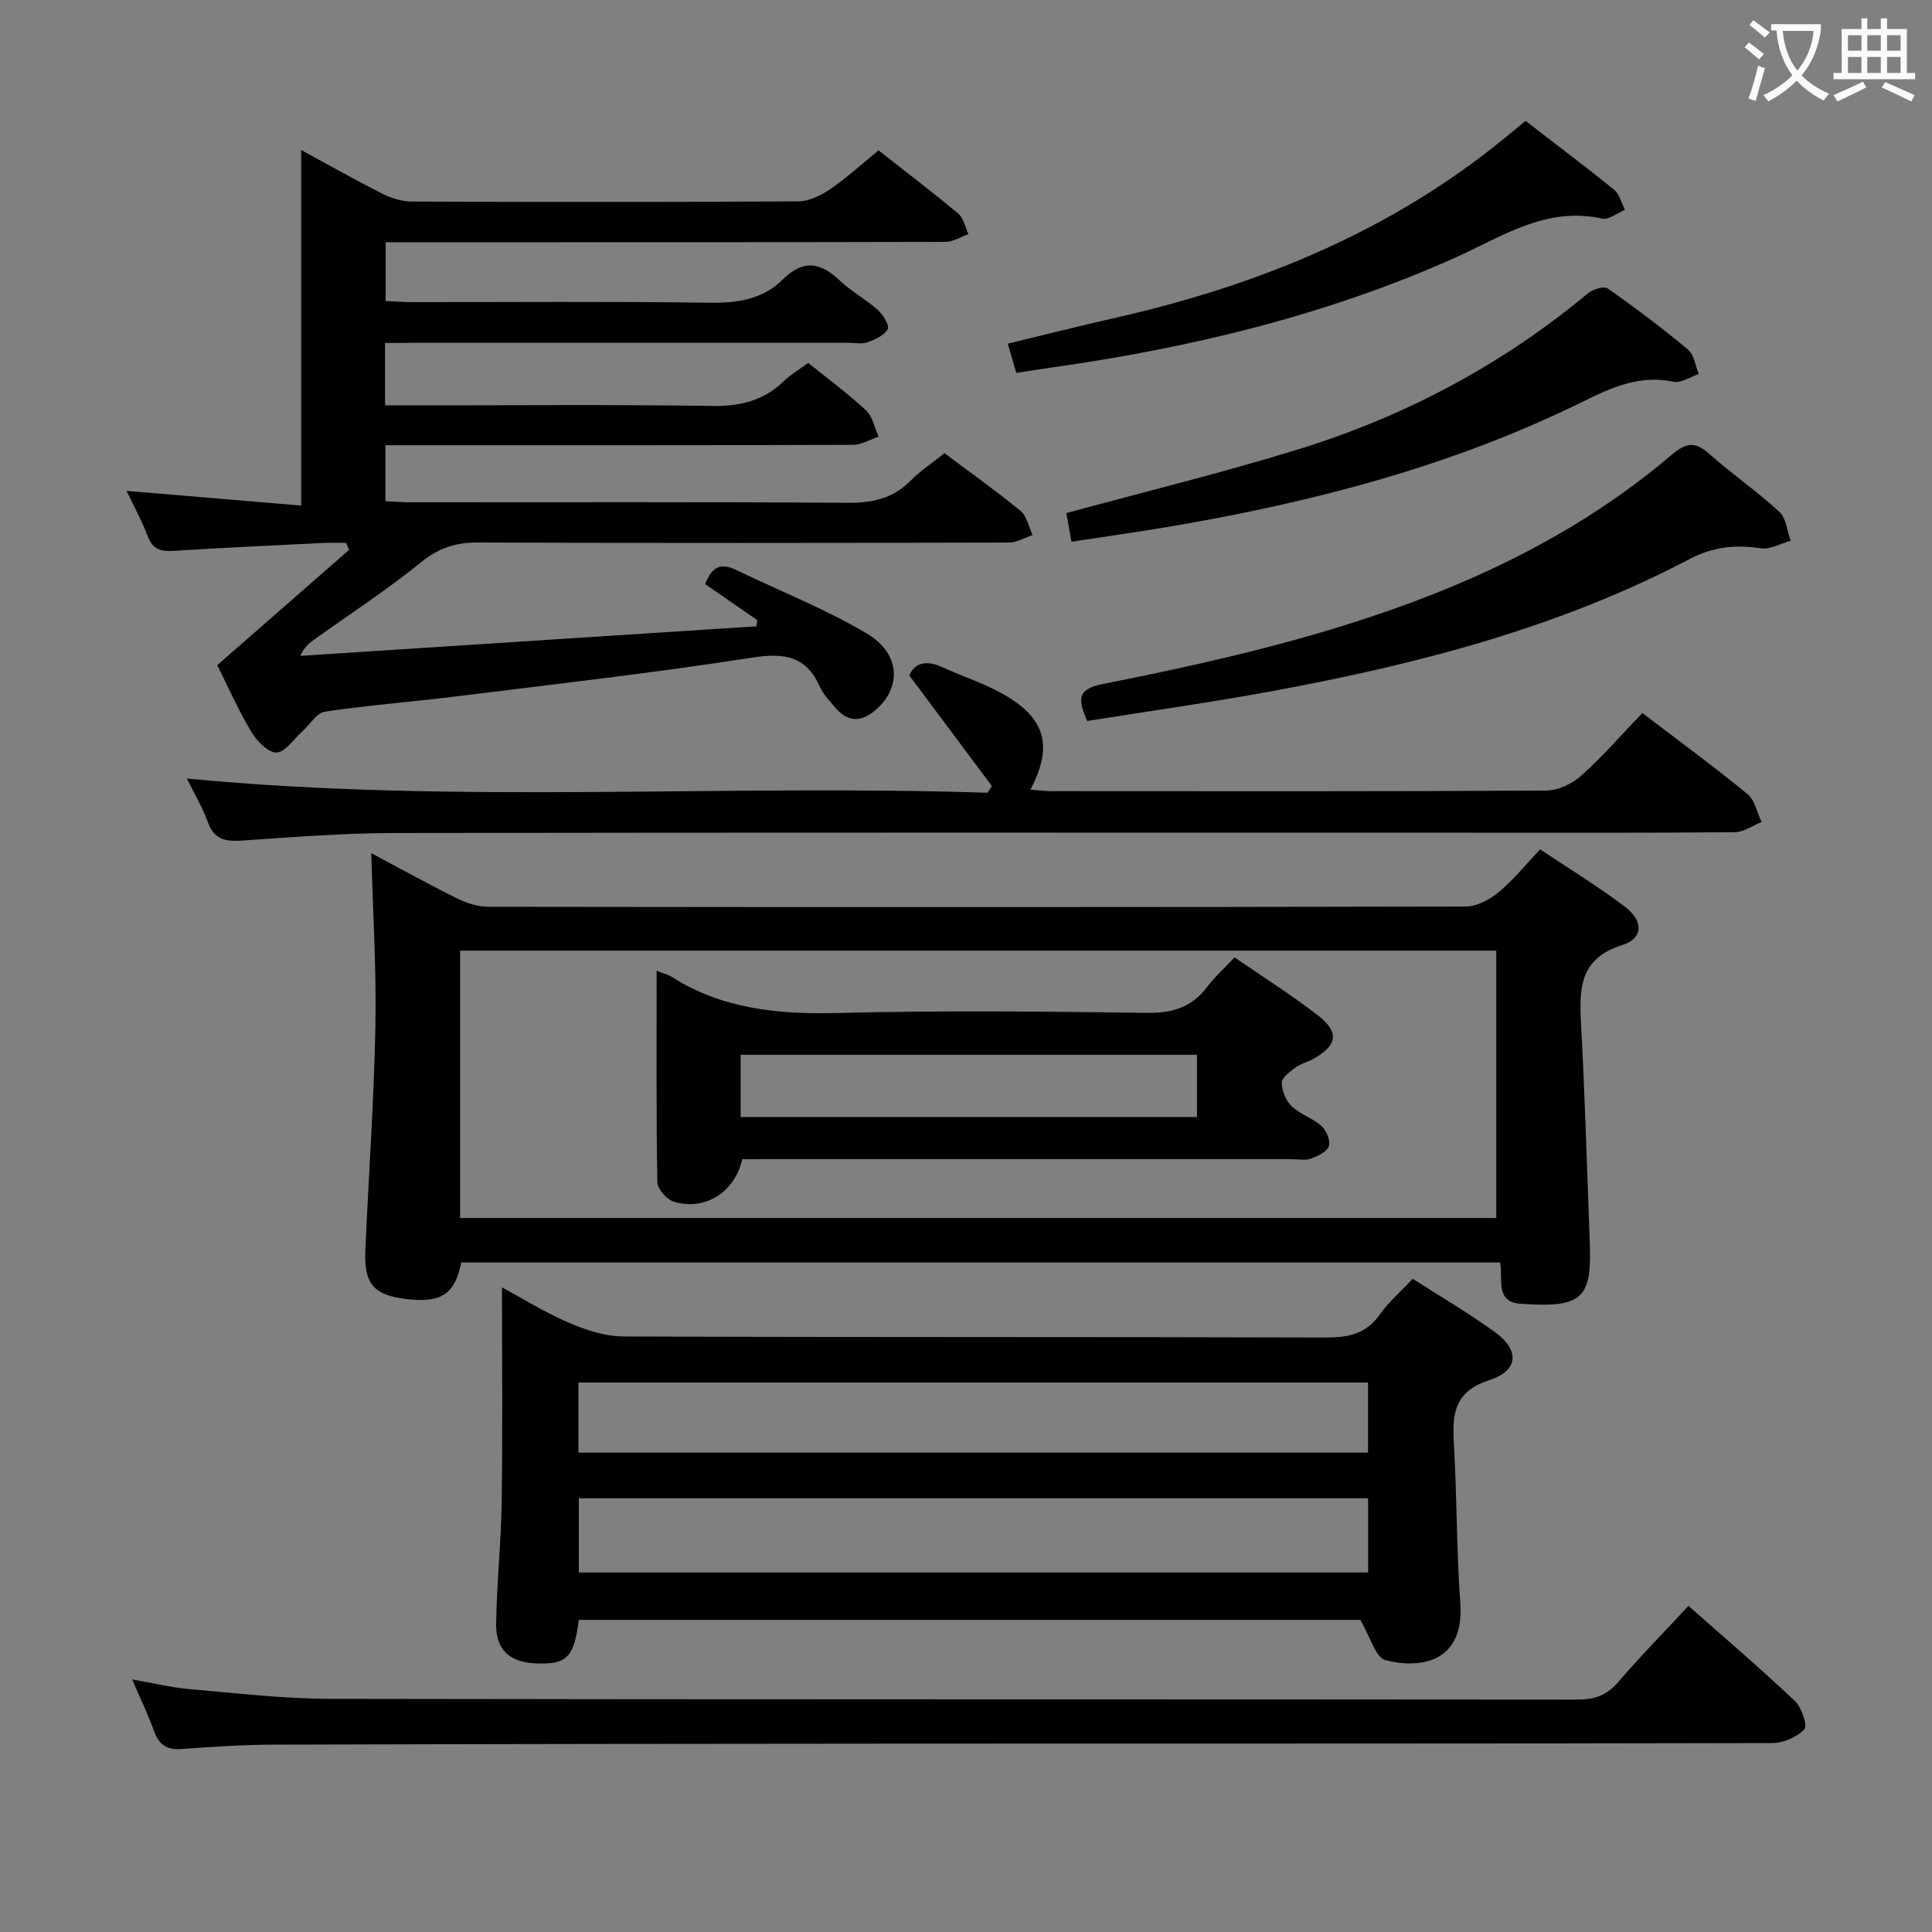 <svg enable-background="new 0 0 400 400" viewBox="0 0 400 400" xmlns="http://www.w3.org/2000/svg"><rect x="0" y="0" width="400" height="400" fill="#808080" stroke="none"/><g fill="#010000"><path d="m79.72 71v12.93h5.67c20.67 0 41.33-.19 62 .12 5.85.09 10.72-1.09 14.92-5.16 1.42-1.37 3.17-2.39 5.02-3.75 4.09 3.3 8.23 6.34 11.97 9.82 1.37 1.28 1.77 3.6 2.61 5.44-1.76.59-3.53 1.69-5.29 1.7-30.17.11-60.33.08-90.5.08-1.98 0-3.95 0-6.32 0v11.59c1.75.08 3.51.22 5.26.22 30.17.01 60.33-.1 90.5.11 5.14.04 9.37-.91 13.02-4.63 1.97-2 4.38-3.57 6.96-5.64 5.26 3.94 10.66 7.76 15.75 11.94 1.32 1.08 1.69 3.31 2.5 5.01-1.63.54-3.26 1.55-4.89 1.55-36.67.09-73.33.13-110-.01-4.59-.02-8.1 1.14-11.73 4.09-6.97 5.65-14.52 10.58-21.83 15.8-1.15.82-2.31 1.64-3.19 3.58 31.49-2.04 62.98-4.08 94.47-6.12.06-.42.11-.84.17-1.27-3.52-2.44-7.04-4.87-10.8-7.47 1.22-3.1 2.85-4.65 6.29-2.99 9.09 4.39 18.57 8.11 27.21 13.24 6.99 4.15 7.19 11.21 1.76 15.85-2.9 2.48-5.68 2.54-8.23-.44-1.19-1.39-2.54-2.77-3.27-4.4-2.87-6.41-7.38-7.07-14-6.04-20.18 3.14-40.49 5.45-60.76 7.97-9.23 1.15-18.51 1.85-27.71 3.22-1.74.26-3.14 2.7-4.72 4.11-1.75 1.57-3.49 4.3-5.3 4.35-1.73.05-4.08-2.36-5.22-4.26-2.64-4.41-4.72-9.16-7.06-13.83 9.14-7.99 18.21-15.92 27.28-23.85-.2-.49-.4-.97-.59-1.46-1.58 0-3.17-.07-4.74.01-10.29.51-20.59.98-30.87 1.63-2.62.17-4.38-.17-5.43-2.93-1.28-3.34-3.01-6.51-4.42-9.48 12.21 1.03 24.19 2.04 36.14 3.04 0-25.22 0-49.29 0-73.61 5.45 2.96 11.05 6.13 16.78 9.03 1.85.93 4.05 1.63 6.09 1.64 26.67.11 53.33.13 80-.04 2.24-.01 4.73-1.21 6.65-2.51 3.41-2.32 6.46-5.15 10.02-8.05 5.64 4.44 11.19 8.65 16.53 13.12 1.1.92 1.41 2.79 2.08 4.22-1.58.56-3.15 1.61-4.73 1.61-36.5.09-73 .07-109.5.07-1.99 0-3.98 0-6.42 0v12.17c1.75.08 3.67.23 5.58.23 20.5.02 41-.17 61.5.13 5.8.08 11-.72 15.12-4.8 4.19-4.16 7.77-3.66 11.79.18 2.39 2.28 5.42 3.89 7.89 6.1 1.1.98 2.48 3.2 2.06 3.98-.69 1.31-2.62 2.16-4.2 2.73-1.18.42-2.64.1-3.97.1-30 0-60 0-90 0-1.81.03-3.63.03-5.9.03z"/><path d="m119.83 335.38c-.99 7.85-2.5 9.3-9.05 9-5.19-.24-8.13-2.79-8.06-8.1.11-8.47 1.04-16.94 1.15-25.41.21-14.62.06-29.24.06-44.33 4.36 2.35 8.96 5.23 13.89 7.34 3.53 1.51 7.49 2.81 11.27 2.82 48.49.19 96.98.06 145.47.22 4.69.01 8.33-.79 11.16-4.81 1.8-2.56 4.24-4.65 6.77-7.35 5.74 3.69 11.6 7.1 17.06 11.07 5.1 3.7 4.86 7.95-1.17 9.9-7.05 2.29-7.75 6.65-7.39 12.78.67 11.12.54 22.3 1.35 33.41.87 11.97-7.87 13.75-15.49 11.8-2.04-.52-3.12-4.8-5.22-8.34-52.78 0-107.15 0-161.8 0zm163.43-25.18c-54.75 0-108.99 0-163.42 0v15.37h163.42c0-5.16 0-10.07 0-15.37zm-163.5-9.45h163.47c0-4.9 0-9.62 0-14.51-54.61 0-108.86 0-163.47 0z"/><path d="m318.87 175.85c5.99 4 11.94 7.65 17.49 11.82 3.93 2.95 3.91 6.62-.47 7.99-8.9 2.79-8.94 9.02-8.55 16.33.77 14.11 1.16 28.23 1.7 42.35.05 1.33.09 2.66.13 3.99.32 10.64-1.97 12.49-14.35 11.6-5.29-.38-3.63-4.99-4.23-8.54-71.69 0-143.39 0-215.1 0-1.3 6.5-4.06 8.39-11.17 7.59-6.88-.78-8.98-3.09-8.68-10.07.67-15.45 1.79-30.88 2.08-46.34.23-11.9-.53-23.82-.85-35.93 5.7 3.03 11.63 6.32 17.69 9.33 1.99.99 4.34 1.77 6.53 1.77 67.46.09 134.93.1 202.39-.05 2.29-.01 4.94-1.43 6.79-2.96 3.02-2.5 5.53-5.64 8.6-8.88zm-9.08 20.97c-71.79 0-143.15 0-214.53 0v55.36h214.53c0-18.55 0-36.7 0-55.36z"/><path d="m349.58 332.48c7.7 6.81 15.04 13.07 22.03 19.69 1.4 1.32 2.66 5.1 1.96 5.86-1.52 1.64-4.36 2.85-6.66 2.85-59.14.15-118.28.09-177.42.12-44.31.02-88.62.08-132.94.21-6.31.02-12.63.44-18.93.9-2.94.21-4.64-.76-5.66-3.56-1.24-3.4-2.81-6.67-4.6-10.84 4.47.77 8.13 1.68 11.84 2 9.77.84 19.55 2.01 29.33 2.02 85.96.16 171.92.07 257.88.16 3.6 0 6.22-.8 8.63-3.64 4.53-5.31 9.45-10.28 14.54-15.77z"/><path d="m205.36 162.75c-5.48-7.34-10.97-14.69-17.08-22.88.77-2.14 2.95-3.47 6.61-1.82 4.69 2.11 9.7 3.69 14.02 6.38 7.76 4.85 8.9 10.48 4.44 19.05 1.56.12 2.95.32 4.33.32 34.15.02 68.29.08 102.44-.12 2.45-.01 5.38-1.4 7.25-3.08 4.45-3.99 8.39-8.54 12.66-12.98 7.63 5.83 14.86 11.12 21.78 16.79 1.52 1.25 1.97 3.81 2.91 5.77-1.85.74-3.69 2.1-5.55 2.12-18.15.16-36.31.1-54.47.1-74.46 0-148.91-.06-223.37.07-10.45.02-20.91.87-31.35 1.57-3.37.23-5.67-.27-6.94-3.82-1.05-2.94-2.69-5.66-4.34-9.03 55.52 5.33 110.66 1.13 165.73 2.94.31-.45.62-.92.93-1.38z"/><path d="m225.08 149.27c-1.8-4.36-2.31-6.55 3.28-7.66 25.08-4.98 50-10.73 73.66-20.76 16.02-6.79 30.94-15.48 44.21-26.79 2.75-2.34 4.71-2.72 7.57-.17 4.71 4.2 9.96 7.81 14.6 12.08 1.42 1.3 1.59 3.95 2.34 5.99-2.06.57-4.23 1.85-6.17 1.56-5.25-.79-9.88-.34-14.79 2.24-27.02 14.2-56.22 21.74-86.01 27.26-12.71 2.36-25.53 4.15-38.69 6.25z"/><path d="m221.84 112.16c-.43-2.42-.79-4.45-1.06-5.93 16.38-4.47 32.46-8.38 48.24-13.27 21.93-6.8 41.95-17.42 59.68-32.18 1.03-.86 3.36-1.61 4.15-1.06 5.71 3.99 11.29 8.2 16.64 12.66 1.27 1.06 1.51 3.35 2.22 5.07-1.76.57-3.67 1.91-5.24 1.58-7-1.46-12.76 1.17-18.81 4.15-27.14 13.38-56.11 20.88-85.8 25.9-6.37 1.08-12.77 1.97-20.02 3.08z"/><path d="m315.85 25.03c6.32 4.88 12.42 9.46 18.33 14.26 1.13.92 1.52 2.74 2.26 4.15-1.59.65-3.37 2.13-4.74 1.82-11.65-2.6-20.87 3.83-30.52 8.14-26.73 11.93-54.81 18.65-83.65 22.72-2.28.32-4.55.69-7.11 1.09-.55-1.9-1.05-3.59-1.77-6.06 7.38-1.78 14.51-3.59 21.69-5.21 28.66-6.47 55.45-17.06 78.76-35.41 2.09-1.64 4.12-3.35 6.75-5.5z"/><path d="m153.67 240c-1.52 6.85-7.76 10.78-14.18 8.79-1.46-.45-3.37-2.61-3.39-4.02-.25-14.42-.15-28.85-.15-43.79 1.41.57 2.37.8 3.17 1.3 10.55 6.68 22.12 7.76 34.35 7.45 21.29-.54 42.61-.32 63.91-.03 5.26.07 9.29-1.07 12.48-5.3 1.59-2.1 3.59-3.89 5.74-6.18 5.97 4.11 11.87 7.81 17.34 12.07 4.47 3.48 3.9 6.28-1.22 9.04-1.16.63-2.53.94-3.56 1.72-1.13.85-2.79 2.08-2.78 3.13.03 1.67.85 3.73 2.06 4.88 1.76 1.68 4.37 2.44 6.18 4.08 1.01.91 1.88 3.05 1.49 4.17-.41 1.17-2.3 2.07-3.73 2.58-1.18.42-2.63.1-3.96.1-36.12 0-72.24 0-108.36 0-1.84.01-3.65.01-5.39.01zm94.15-21.62c-31.84 0-63.16 0-94.48 0v12.89h94.48c0-4.42 0-8.53 0-12.89z"/></g><path d="m362.1 8.8c1.1.8 2.1 1.6 3.1 2.4l-1 1.1c-1.3-1.1-2.3-2-3-2.5zm1.9 4.8c.5.2.9.4 1.4.5-.6 2.3-1.3 4.5-1.9 6.8l-1.5-.5c.8-2.1 1.4-4.3 2-6.8zm-1-9.4c1.3.9 2.4 1.8 3.4 2.5l-1 1.1c-1.4-1.2-2.4-2.1-3.2-2.6zm3.7 2.2v-1.4h10.3v1.2c-.5 3.6-1.8 6.8-4 9.4 1.5 1.6 3.4 2.8 5.7 3.8-.3.4-.7.8-1.1 1.4-2.3-1.1-4.1-2.5-5.6-4.1-1.6 1.6-3.6 3.1-5.9 4.3-.3-.5-.7-.9-1-1.3 2.4-1.1 4.4-2.5 6-4.1-1.9-2.5-3-5.6-3.3-9.3h-1.1zm8.8 0h-6.4c.3 3.3 1.3 6 3 8.2 2-2.3 3.1-5.1 3.4-8.2z" fill="#fbfafa"/><path d="m385.3 3.8h1.3v2.2h2.8v-2.2h1.3v2.2h4.1v9.1h1.7v1.3h-16.9v-1.3h1.7v-9.1h4.1v-2.2zm.4 13.1.7 1.2c-1.8.9-3.8 1.9-6 2.9-.2-.4-.5-.8-.8-1.3 2.3-1 4.3-1.9 6.1-2.8zm-3.1-6.4h2.8v-3.2h-2.8zm0 4.6h2.8v-3.3h-2.8zm4-4.6h2.8v-3.2h-2.8zm0 4.6h2.8v-3.3h-2.8zm3.7 1.9c2.1.9 4.1 1.8 6.1 2.7l-.7 1.3c-2.2-1.1-4.2-2-6.1-2.9zm3.2-9.7h-2.8v3.2h2.8zm-2.8 7.8h2.8v-3.3h-2.8z" fill="#fbfafa"/></svg>